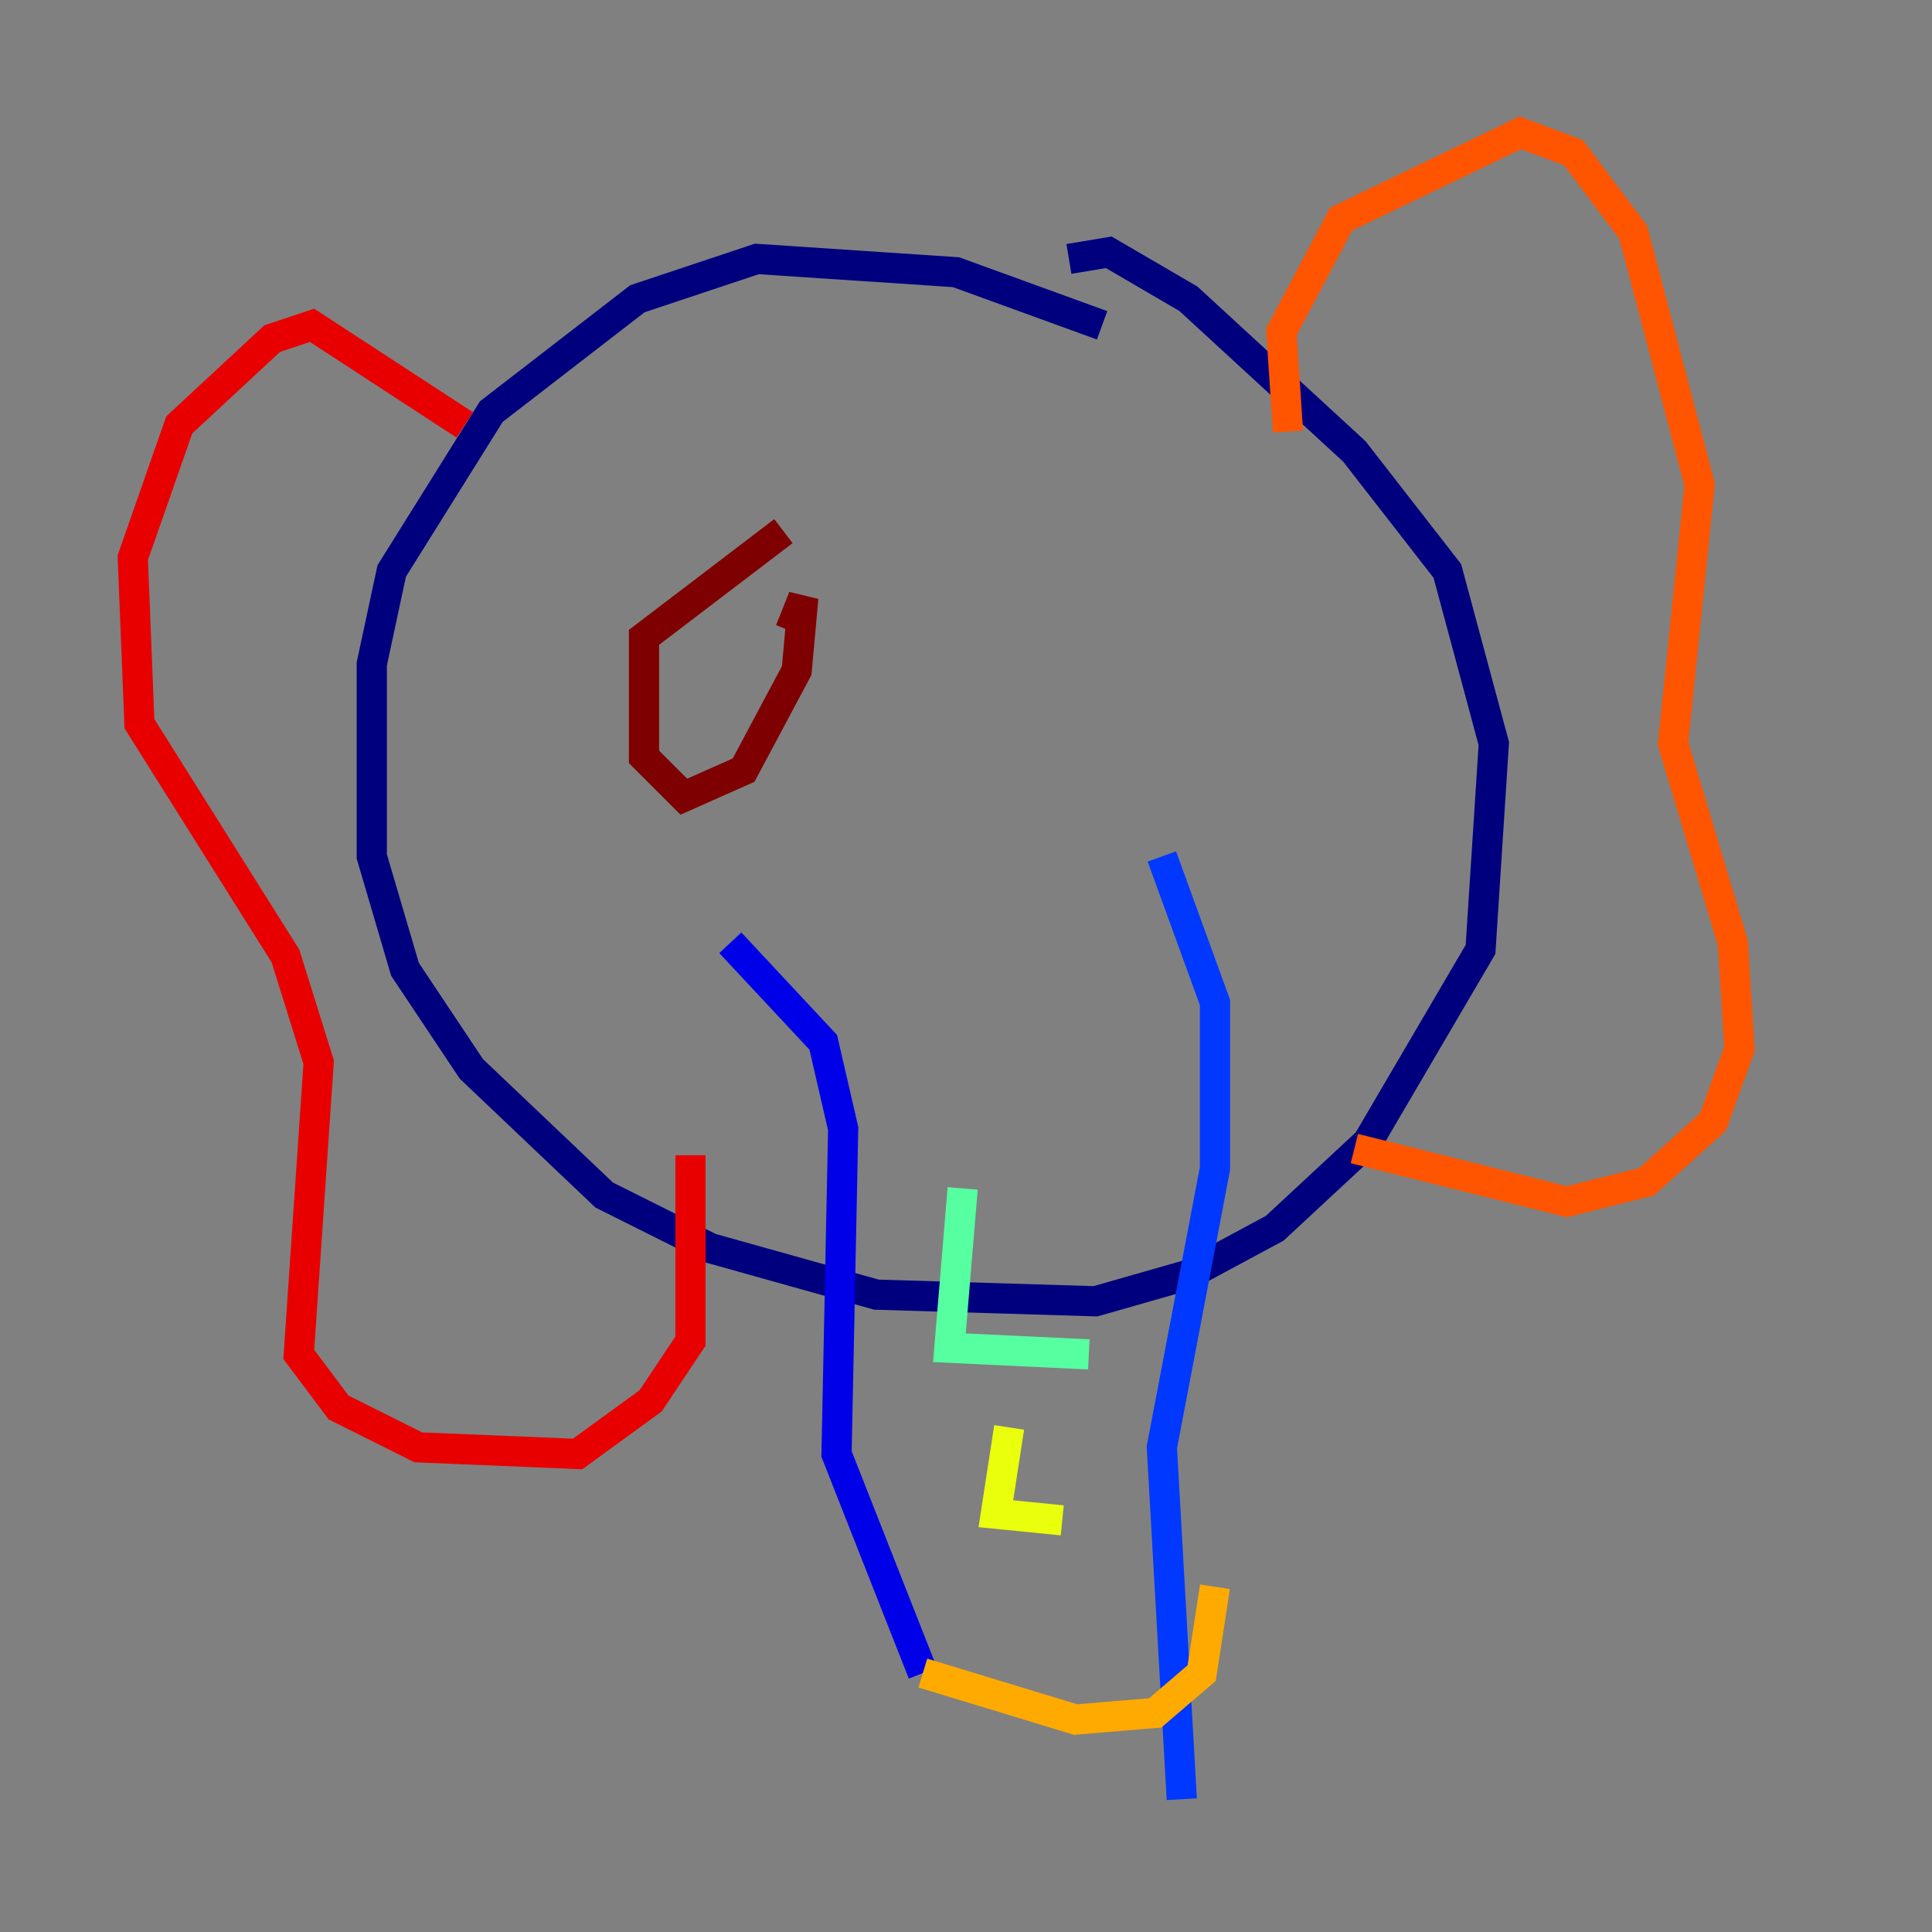 <?xml version="1.0" encoding="utf-8" ?>
<svg baseProfile="tiny" height="128" version="1.2" viewBox="0,0,128,128" width="128" xmlns="http://www.w3.org/2000/svg" xmlns:ev="http://www.w3.org/2001/xml-events" xmlns:xlink="http://www.w3.org/1999/xlink"><rect x="0" y="0" width="128" height="128" fill="#808080" stroke="none"/><defs /><polyline fill="none" points="73.017,21.553 63.34,18.034 50.144,17.155 42.227,19.794 32.55,27.271 25.952,37.828 24.632,43.986 24.632,56.742 26.832,64.22 31.23,70.818 40.028,79.175 47.065,82.694 58.062,85.773 72.577,86.213 78.735,84.454 84.454,81.375 90.612,75.656 98.089,62.9 98.969,49.265 95.89,37.828 89.732,29.911 78.735,19.794 73.457,16.715 70.818,17.155" stroke="#00007f" stroke-width="2" /><polyline fill="none" points="48.385,62.461 54.543,69.058 55.862,74.777 55.423,96.33 61.141,110.845" stroke="#0000e8" stroke-width="2" /><polyline fill="none" points="76.976,56.742 80.495,66.419 80.495,77.416 76.976,95.89 78.296,119.203" stroke="#0038ff" stroke-width="2" /><polyline fill="none" points="64.22,64.66 64.22,64.66" stroke="#0094ff" stroke-width="2" /><polyline fill="none" points="63.78,78.735 63.78,78.735" stroke="#0cf4ea" stroke-width="2" /><polyline fill="none" points="63.78,78.735 62.9,89.292 72.138,89.732" stroke="#56ffa0" stroke-width="2" /><polyline fill="none" points="66.859,94.57 66.859,94.57" stroke="#a0ff56" stroke-width="2" /><polyline fill="none" points="66.859,94.57 65.979,100.289 70.378,100.728" stroke="#eaff0c" stroke-width="2" /><polyline fill="none" points="61.141,110.845 71.258,113.924 76.536,113.484 79.615,110.845 80.495,105.127" stroke="#ffaa00" stroke-width="2" /><polyline fill="none" points="85.333,28.591 84.894,21.993 88.852,14.515 100.728,8.797 104.247,10.117 108.206,15.395 112.605,32.11 110.845,49.265 114.804,62.461 115.244,69.498 113.484,74.337 109.086,78.296 103.808,79.615 89.732,76.096" stroke="#ff5500" stroke-width="2" /><polyline fill="none" points="30.79,28.151 20.674,21.553 18.034,22.433 11.876,28.151 8.797,36.949 9.237,47.945 18.914,63.34 21.113,70.378 19.794,89.732 22.433,93.251 27.711,95.89 38.268,96.33 43.106,92.811 45.746,88.852 45.746,76.536" stroke="#e80000" stroke-width="2" /><polyline fill="none" points="51.904,35.189 42.667,42.227 42.667,50.144 45.306,52.783 49.265,51.024 52.783,44.426 53.223,39.588 52.344,41.787" stroke="#7f0000" stroke-width="2" /></svg>